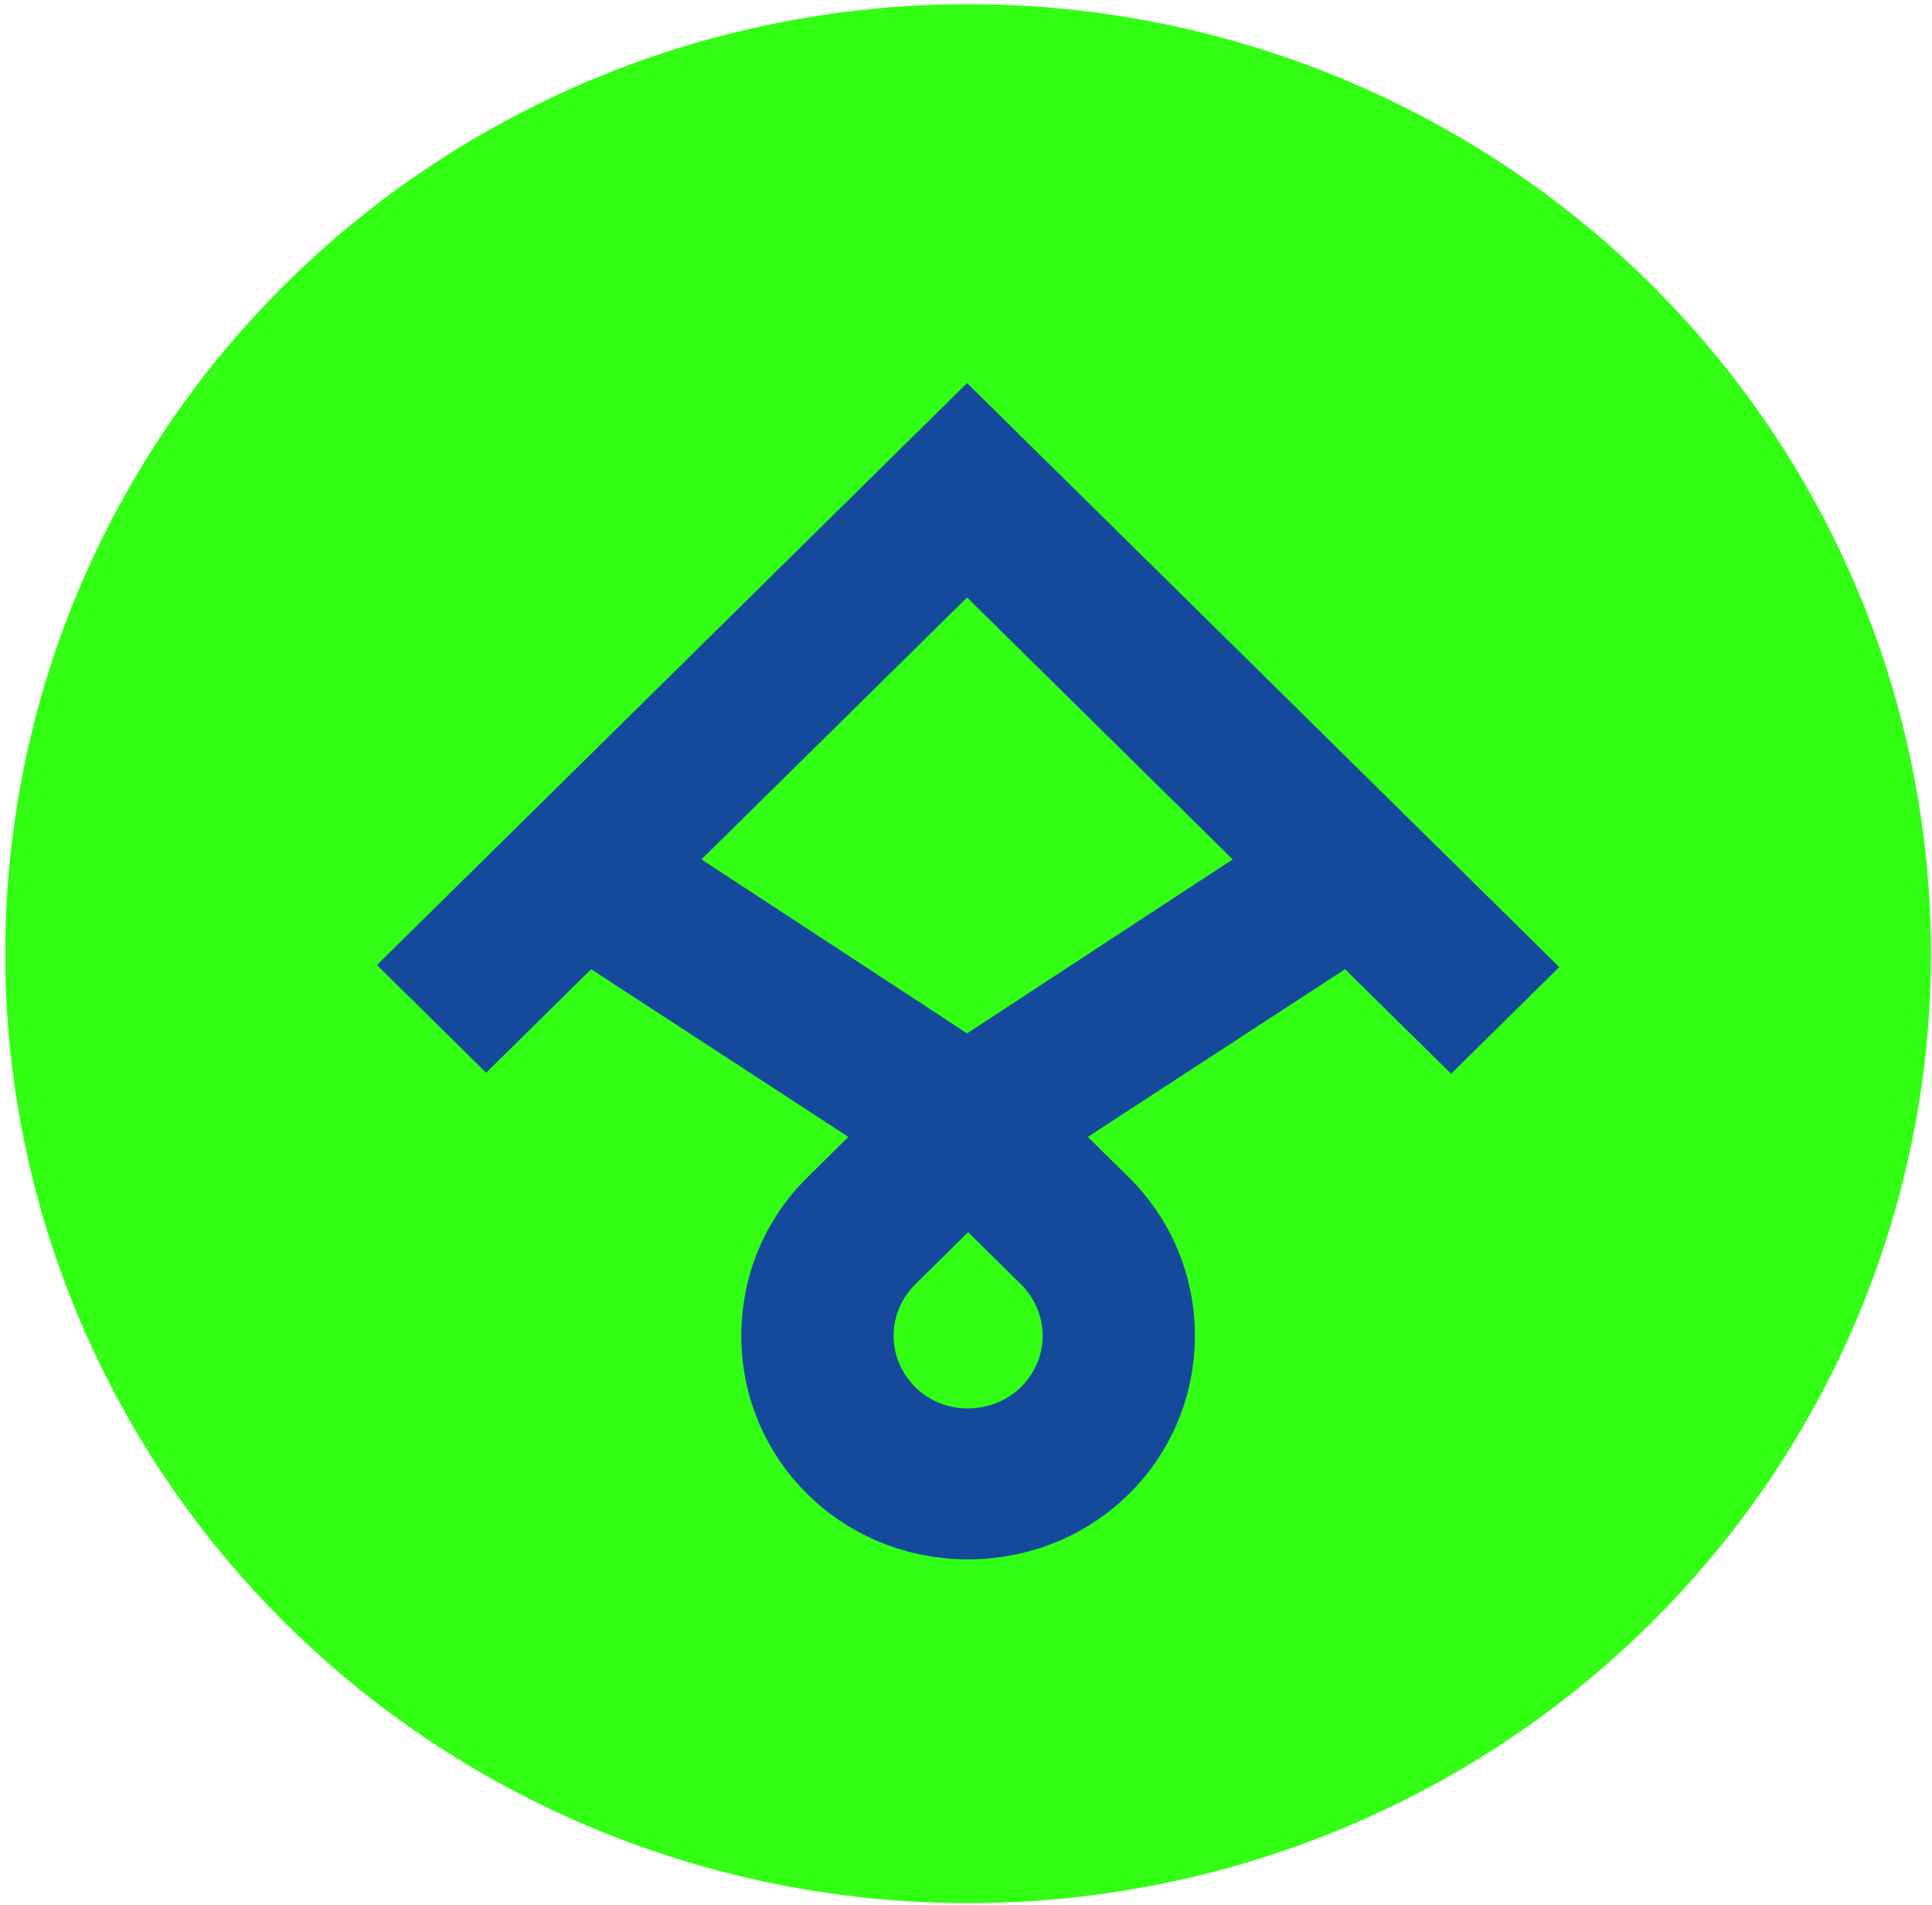 <svg xmlns="http://www.w3.org/2000/svg" width="72" height="71" viewBox="0 0 72 71">
    <g fill="none" fill-rule="evenodd">
        <g fill-rule="nonzero">
            <g transform="translate(-120 -52) translate(120 52)">
                <ellipse cx="36.078" cy="35.539" fill="#32FF14" rx="35.883" ry="35.384"/>
                <path fill="#14499C" d="M18.117 39.976l3.913-3.859 9.587 6.251-1.526 1.505c-3.287 3.242-3.287 8.567 0 11.808 3.287 3.241 8.687 3.241 11.974 0 3.287-3.241 3.287-8.566 0-11.808l-1.526-1.505 9.587-6.25 3.952 3.897 4.03-3.975L36.04 14.277 14.048 35.963l4.07 4.013zM36.04 22.265l9.9 9.762-9.9 6.483-9.9-6.483 9.9-9.762zm-1.917 29.442c-1.096-1.08-1.096-2.779 0-3.86l1.956-1.929 1.957 1.93c1.095 1.08 1.095 2.778 0 3.859-1.096 1.041-2.857 1.041-3.913 0z"/>
            </g>
        </g>
    </g>
</svg>
